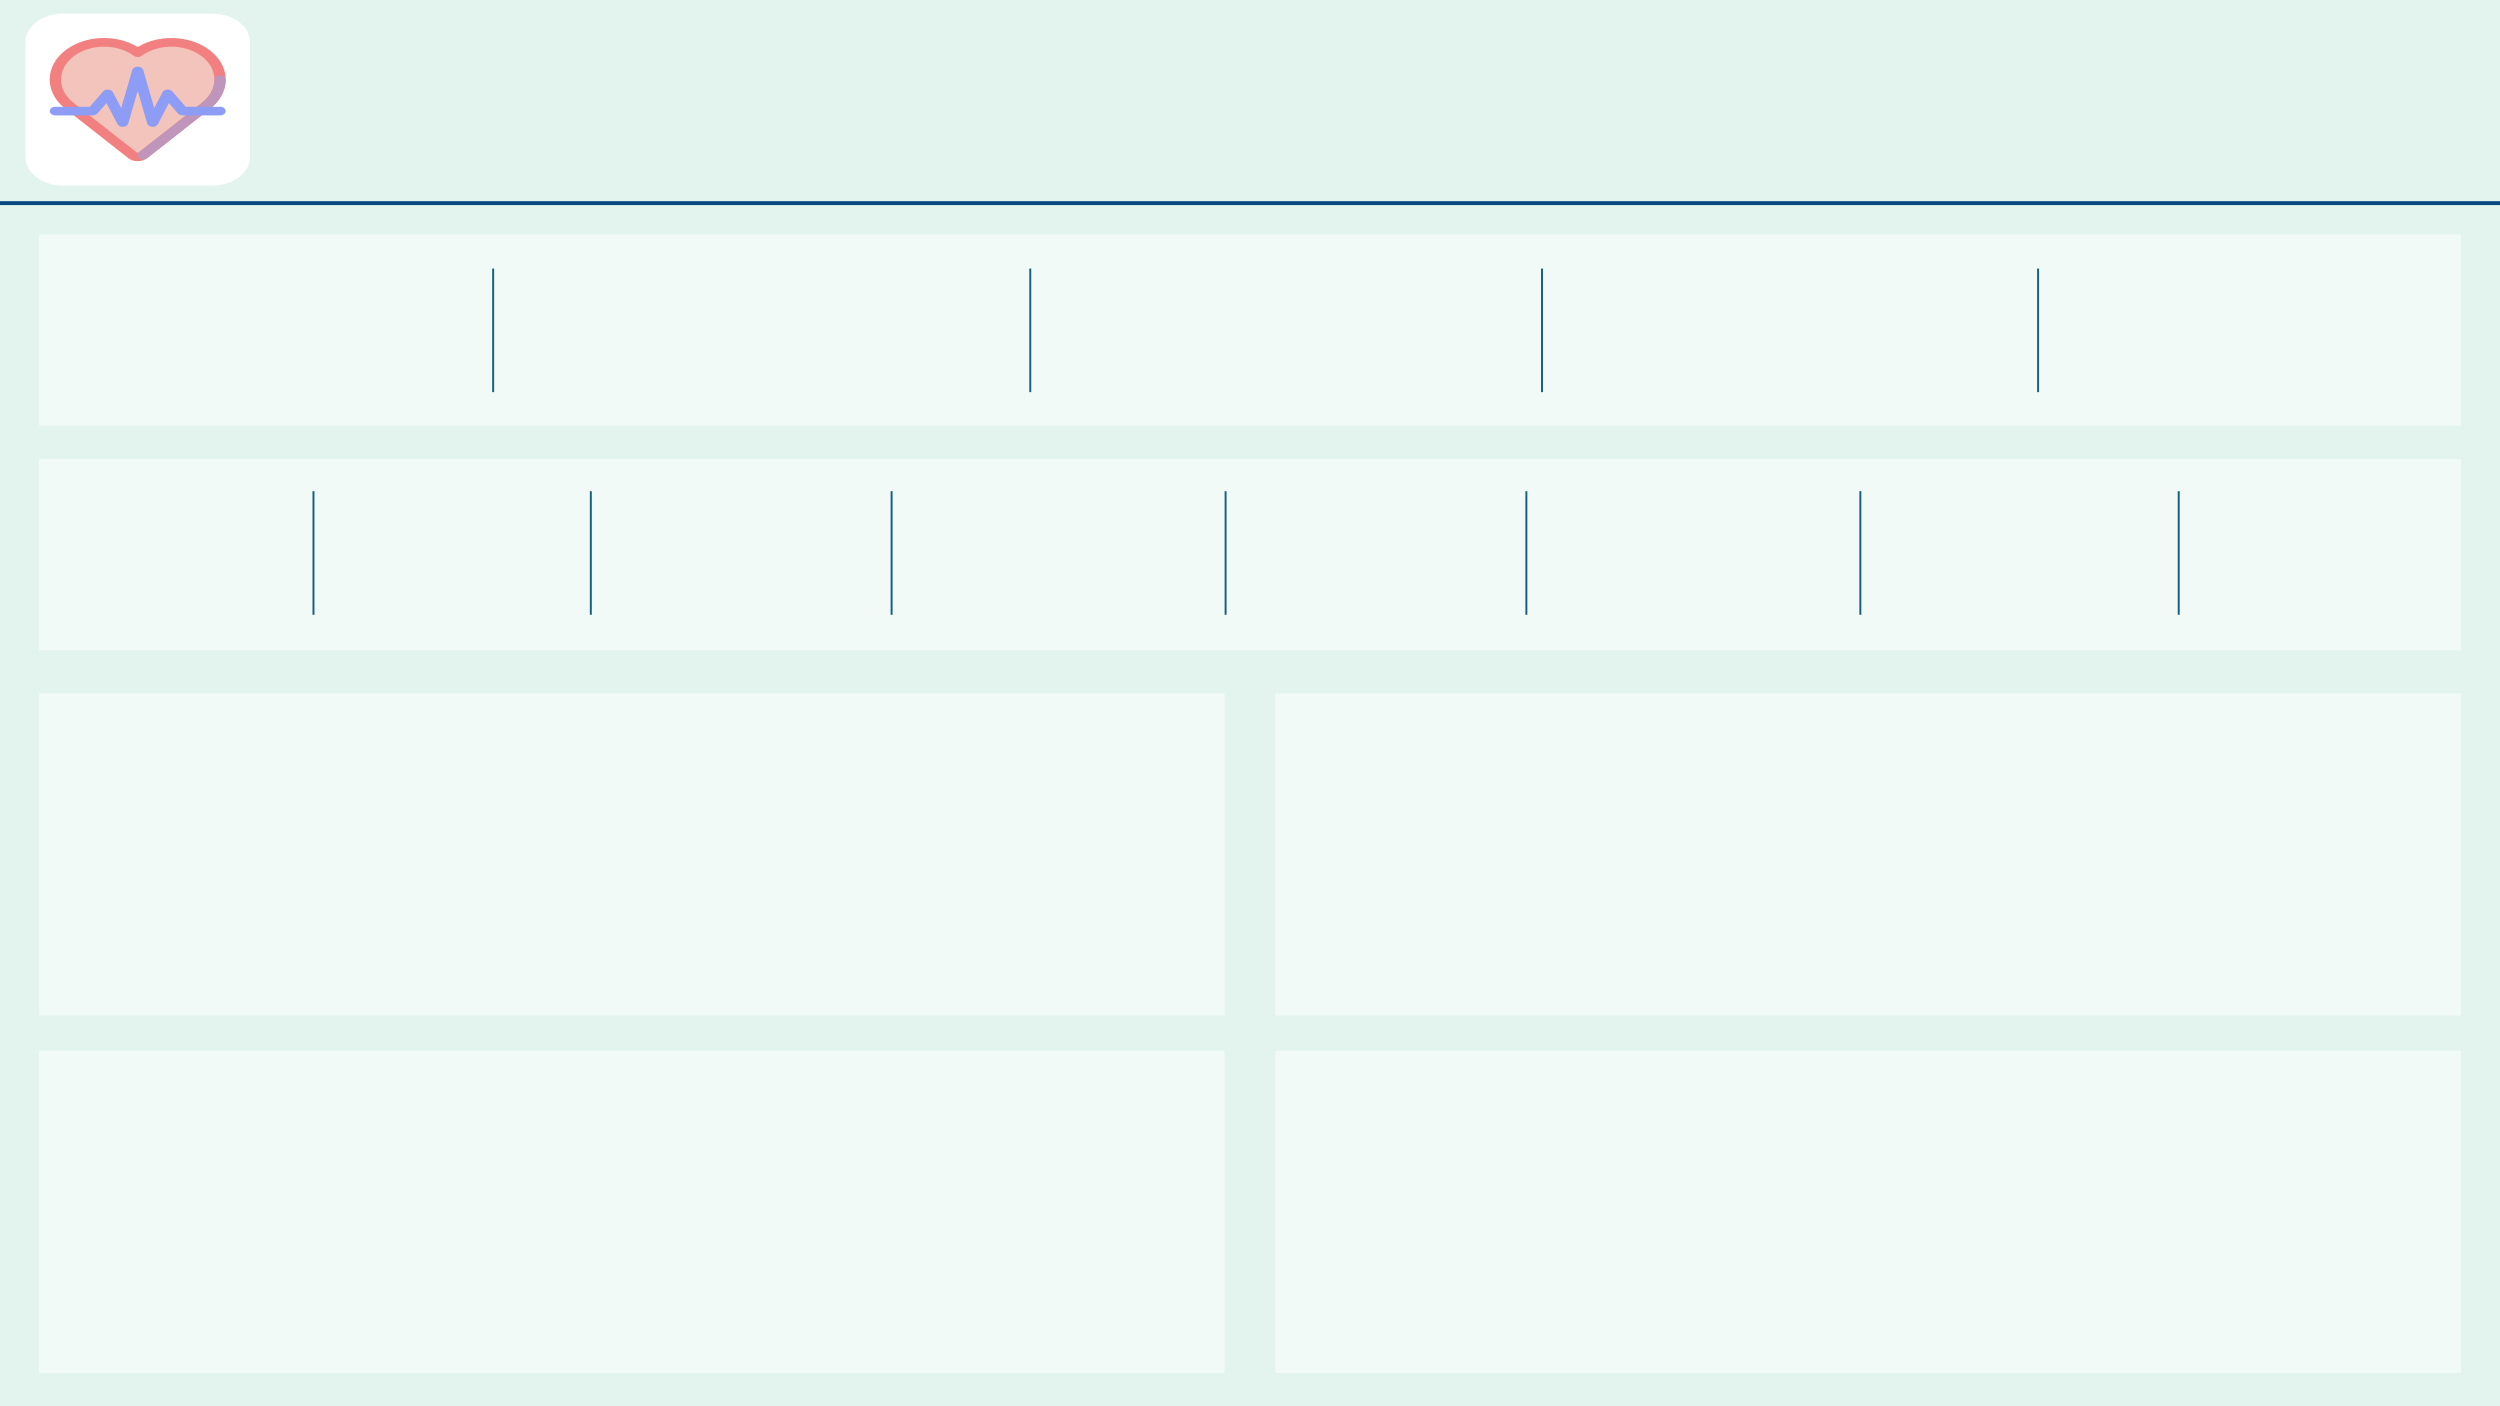 <svg width="1280" height="720" xmlns="http://www.w3.org/2000/svg" xmlns:xlink="http://www.w3.org/1999/xlink" overflow="hidden"><defs><clipPath id="clip0"><rect x="13" y="7" width="115" height="88"/></clipPath><clipPath id="clip1"><rect x="13" y="7" width="115" height="88"/></clipPath><clipPath id="clip2"><rect x="13" y="7" width="115" height="88"/></clipPath></defs><g><rect x="0" y="0" width="1280" height="720" fill="#E2F4ED"/><g clip-path="url(#clip0)"><g clip-path="url(#clip1)"><g clip-path="url(#clip2)"><path d="M73.333 0C81.433-5.21065e-15 88 6.566 88 14.667L88 73.333C88 81.433 81.433 88 73.333 88L14.667 88C6.566 88 0 81.433 0 73.333L0 14.667C-2.60532e-15 6.566 6.566-2.60532e-15 14.667-5.21065e-15Z" fill="#FFFFFF" transform="matrix(1.307 0 0 1 13 7)"/><path d="M76.267 33.733C76.275 23.211 67.751 14.675 57.229 14.667 52.296 14.664 47.554 16.573 44 19.995 36.4 12.716 24.339 12.977 17.061 20.577 9.965 27.985 10.009 39.682 17.16 47.038L17.145 47.038 41.898 72.453 41.898 72.453C43.025 73.612 44.877 73.637 46.036 72.51 46.055 72.492 46.074 72.473 46.093 72.453L46.093 72.453 70.858 47.038 70.84 47.038C74.321 43.484 76.27 38.708 76.267 33.733Z" fill="#F2C4BB" transform="matrix(1.307 0 0 1 13 7)"/><path d="M44 75.533C42.667 75.537 41.386 75.017 40.432 74.086 40.395 74.053 40.358 74.018 40.323 73.982L15.567 48.573C15.516 48.52 15.467 48.466 15.421 48.409 7.302 39.931 7.594 26.477 16.071 18.359 23.75 11.006 35.679 10.458 44 17.075 53.198 9.781 66.567 11.324 73.861 20.522 80.454 28.835 79.906 40.738 72.576 48.41 72.531 48.467 72.482 48.522 72.43 48.573L47.677 73.982C47.642 74.019 47.605 74.054 47.567 74.087 46.613 75.018 45.333 75.537 44 75.533ZM43.396 70.831C43.424 70.856 43.45 70.882 43.478 70.91 43.754 71.199 44.212 71.209 44.5 70.932 44.508 70.925 44.515 70.918 44.522 70.91L44.604 70.83 69.131 45.657C69.175 45.603 69.221 45.552 69.269 45.502 75.759 38.829 75.611 28.158 68.937 21.668 62.43 15.339 52.08 15.3 45.525 21.581 44.674 22.4 43.326 22.4 42.475 21.581 35.753 15.14 25.084 15.368 18.644 22.09 12.364 28.644 12.402 38.995 18.731 45.502 18.781 45.552 18.826 45.605 18.87 45.657Z" fill="#F28080" transform="matrix(1.307 0 0 1 13 7)"/><path d="M46.102 74.653C44.887 74.654 43.901 73.67 43.901 72.455 43.9 71.88 44.124 71.329 44.525 70.918L69.131 45.657C69.175 45.603 69.221 45.552 69.269 45.502 72.35 42.36 74.073 38.134 74.067 33.733 74.067 32.518 75.052 31.533 76.267 31.533 77.482 31.533 78.467 32.518 78.467 33.733 78.476 39.203 76.365 44.464 72.576 48.41 72.531 48.467 72.482 48.522 72.43 48.573L47.677 73.982C47.264 74.409 46.696 74.651 46.102 74.653Z" fill="#BF95BC" transform="matrix(1.307 0 0 1 13 7)"/><path d="M49.867 57.933C49.808 57.933 49.748 57.933 49.689 57.926 48.727 57.848 47.929 57.152 47.719 56.21L44 39.475 40.281 56.21C40.017 57.396 38.842 58.144 37.656 57.881 36.946 57.723 36.36 57.225 36.09 56.55L31.778 45.767 28.23 51.087C27.822 51.699 27.136 52.067 26.4 52.067L11.733 52.067C10.518 52.067 9.533 51.082 9.533 49.867 9.533 48.652 10.518 47.667 11.733 47.667L25.227 47.667 30.441 39.846C31.114 38.835 32.48 38.562 33.491 39.236 33.862 39.483 34.149 39.836 34.314 40.25L37.541 48.303 41.863 28.857C42.128 27.671 43.303 26.924 44.489 27.189 45.322 27.374 45.972 28.024 46.157 28.857L50.48 48.303 53.706 40.25C54.157 39.121 55.438 38.573 56.566 39.024 56.979 39.189 57.333 39.476 57.58 39.846L62.773 47.667 76.267 47.667C77.482 47.667 78.467 48.652 78.467 49.867 78.467 51.082 77.482 52.067 76.267 52.067L61.6 52.067C60.864 52.067 60.178 51.699 59.77 51.087L56.222 45.767 51.91 56.55C51.576 57.386 50.766 57.934 49.867 57.933Z" fill="#8D9CF4" transform="matrix(1.307 0 0 1 13 7)"/></g></g></g><path d="M0 104 1280 104" stroke="#094780" stroke-width="2" stroke-miterlimit="8" fill="none" fill-rule="evenodd"/><rect x="20" y="120" width="1240" height="98" fill="#FFFFFF" fill-opacity="0.502"/><rect x="20" y="355" width="607" height="165" fill="#FFFFFF" fill-opacity="0.502"/><rect x="20" y="235" width="1240" height="98" fill="#FFFFFF" fill-opacity="0.502"/><rect x="20" y="538" width="607" height="165" fill="#FFFFFF" fill-opacity="0.502"/><rect x="653" y="355" width="607" height="165" fill="#FFFFFF" fill-opacity="0.502"/><rect x="653" y="538" width="607" height="165" fill="#FFFFFF" fill-opacity="0.502"/><path d="M252.5 137.5 252.5 200.773" stroke="#156082" stroke-miterlimit="8" fill="none" fill-rule="evenodd"/><path d="M1043.5 137.5 1043.5 200.773" stroke="#156082" stroke-miterlimit="8" fill="none" fill-rule="evenodd"/><path d="M789.5 137.5 789.5 200.773" stroke="#156082" stroke-miterlimit="8" fill="none" fill-rule="evenodd"/><path d="M527.5 137.5 527.5 200.773" stroke="#156082" stroke-miterlimit="8" fill="none" fill-rule="evenodd"/><path d="M160.5 251.5 160.5 314.773" stroke="#156082" stroke-miterlimit="8" fill="none" fill-rule="evenodd"/><path d="M627.5 251.5 627.5 314.773" stroke="#156082" stroke-miterlimit="8" fill="none" fill-rule="evenodd"/><path d="M456.5 251.5 456.5 314.773" stroke="#156082" stroke-miterlimit="8" fill="none" fill-rule="evenodd"/><path d="M302.5 251.5 302.5 314.773" stroke="#156082" stroke-miterlimit="8" fill="none" fill-rule="evenodd"/><path d="M1115.5 251.5 1115.5 314.773" stroke="#156082" stroke-miterlimit="8" fill="none" fill-rule="evenodd"/><path d="M952.5 251.5 952.5 314.773" stroke="#156082" stroke-miterlimit="8" fill="none" fill-rule="evenodd"/><path d="M781.5 251.5 781.5 314.773" stroke="#156082" stroke-miterlimit="8" fill="none" fill-rule="evenodd"/></g></svg>